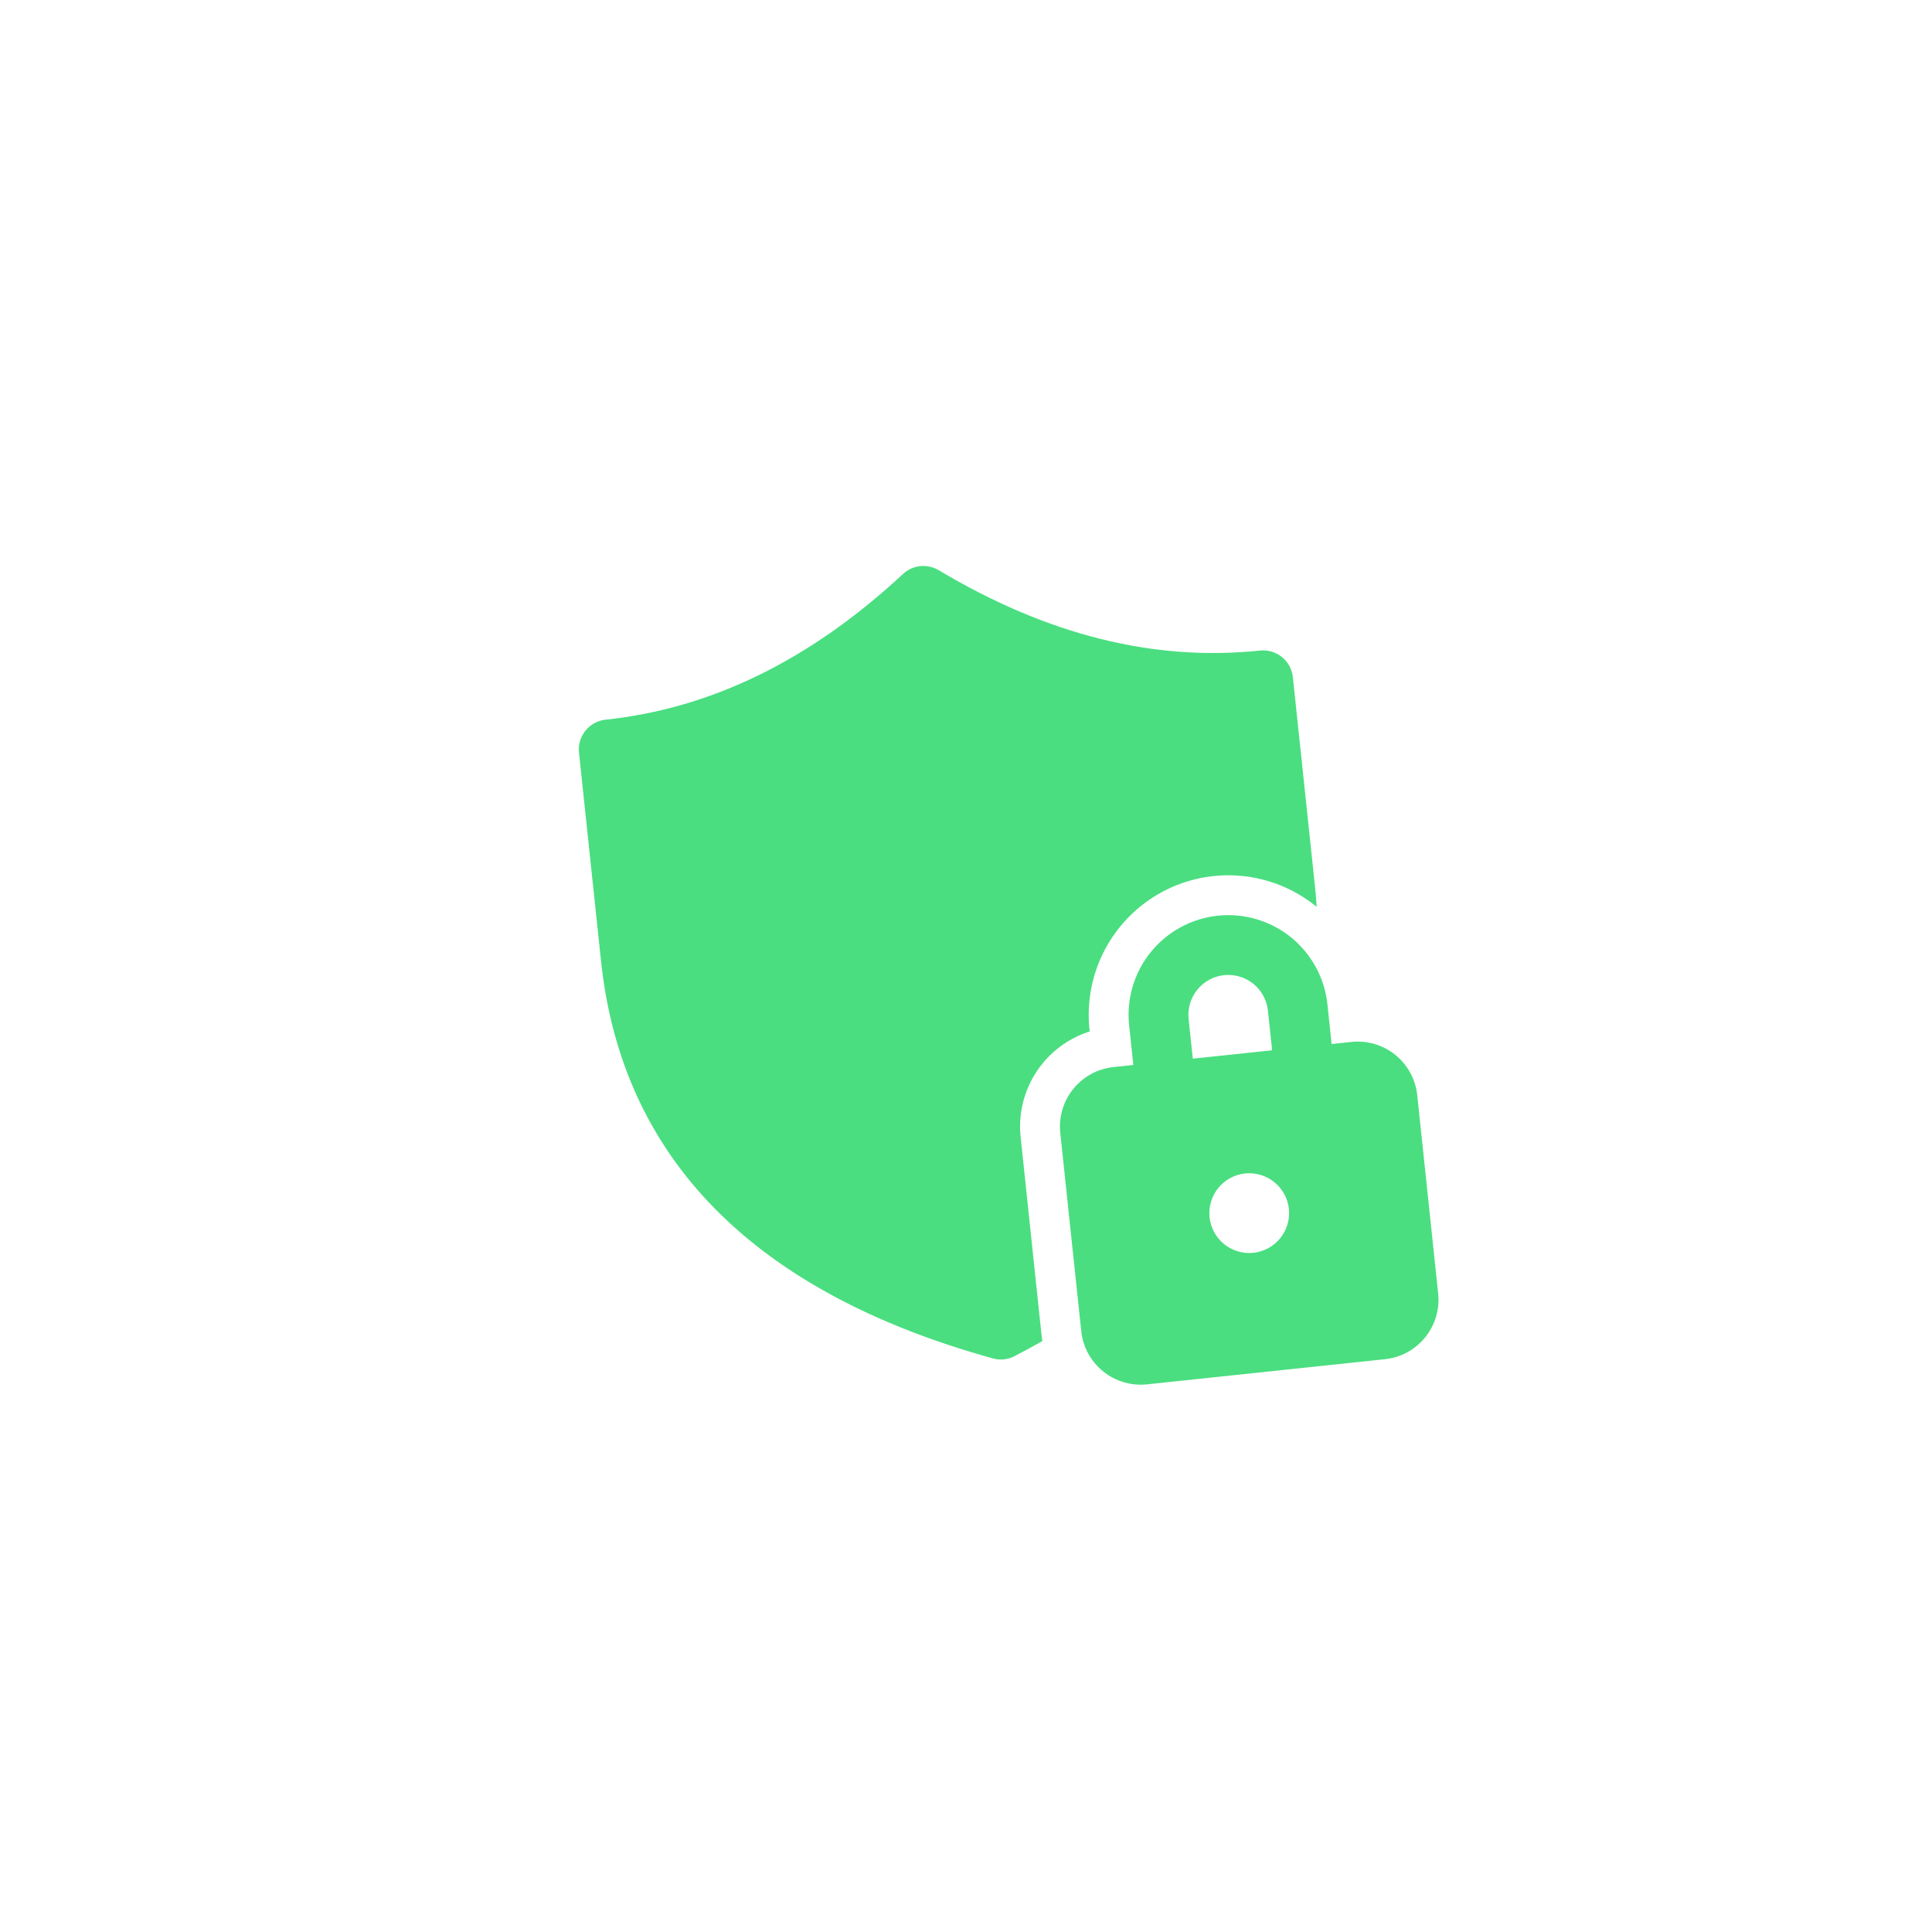 <svg width="54" height="54" viewBox="0 0 54 54" fill="none" xmlns="http://www.w3.org/2000/svg">
<g clip-path="url(#clip0_9004_1190)">
<g filter="url(#filter0_d_9004_1190)">
<rect x="0.418" y="5.494" width="48.154" height="48.154" rx="24.077" transform="rotate(-6.029 0.418 5.494)" fill="white"/>
</g>
<path d="M16.183 21.034C16.16 20.814 16.225 20.593 16.364 20.421C16.504 20.248 16.706 20.138 16.927 20.115C19.878 19.803 22.645 18.454 25.239 16.043C25.372 15.919 25.541 15.843 25.721 15.824C25.901 15.805 26.082 15.845 26.237 15.937C29.278 17.753 32.265 18.495 35.217 18.183C35.438 18.16 35.658 18.225 35.831 18.365C36.003 18.504 36.113 18.706 36.136 18.927L36.751 24.747C36.772 24.947 36.789 25.146 36.801 25.346C36.202 24.856 35.471 24.555 34.702 24.482C33.932 24.408 33.157 24.565 32.477 24.933C31.797 25.3 31.241 25.862 30.88 26.546C30.519 27.23 30.37 28.006 30.451 28.775L30.457 28.83C29.844 29.024 29.318 29.424 28.966 29.961C28.614 30.499 28.459 31.141 28.527 31.78L29.112 37.323C29.118 37.378 29.125 37.431 29.134 37.484C28.882 37.627 28.625 37.766 28.36 37.904C28.172 38.002 27.955 38.025 27.751 37.968C21.092 36.125 17.383 32.397 16.798 26.854L16.183 21.034ZM31.677 29.766L31.559 28.657C31.482 27.922 31.699 27.187 32.164 26.612C32.629 26.038 33.303 25.671 34.038 25.594C34.773 25.516 35.509 25.733 36.084 26.198C36.658 26.663 37.025 27.337 37.102 28.072L37.219 29.181L37.773 29.122C38.215 29.076 38.656 29.206 39.001 29.485C39.345 29.764 39.565 30.168 39.612 30.609L40.197 36.152C40.244 36.593 40.113 37.034 39.834 37.379C39.556 37.724 39.151 37.944 38.71 37.99L32.059 38.693C31.618 38.739 31.177 38.609 30.832 38.33C30.487 38.051 30.267 37.647 30.221 37.206L29.635 31.663C29.589 31.222 29.719 30.781 29.998 30.436C30.277 30.091 30.681 29.871 31.122 29.825L31.677 29.766ZM33.222 28.482L33.339 29.59L35.556 29.356L35.439 28.248C35.408 27.954 35.262 27.684 35.032 27.498C34.802 27.312 34.508 27.225 34.214 27.256C33.92 27.287 33.65 27.434 33.464 27.664C33.278 27.894 33.191 28.188 33.222 28.482ZM36.025 33.79C35.994 33.496 35.847 33.227 35.617 33.041C35.387 32.855 35.093 32.768 34.799 32.799C34.505 32.83 34.236 32.977 34.05 33.206C33.864 33.436 33.777 33.73 33.808 34.025C33.839 34.319 33.985 34.588 34.215 34.774C34.445 34.96 34.739 35.047 35.033 35.016C35.327 34.985 35.597 34.838 35.783 34.608C35.969 34.379 36.056 34.084 36.025 33.79Z" fill="#4ADE80"/>
</g>
<defs>
<filter id="filter0_d_9004_1190" x="-27.188" y="-12.17" width="98.158" height="98.158" filterUnits="userSpaceOnUse" color-interpolation-filters="sRGB">
<feFlood flood-opacity="0" result="BackgroundImageFix"/>
<feColorMatrix in="SourceAlpha" type="matrix" values="0 0 0 0 0 0 0 0 0 0 0 0 0 0 0 0 0 0 127 0" result="hardAlpha"/>
<feOffset dx="-5" dy="10"/>
<feGaussianBlur stdDeviation="12.5"/>
<feComposite in2="hardAlpha" operator="out"/>
<feColorMatrix type="matrix" values="0 0 0 0 0.612 0 0 0 0 0.639 0 0 0 0 0.686 0 0 0 0.16 0"/>
<feBlend mode="normal" in2="BackgroundImageFix" result="effect1_dropShadow_9004_1190"/>
<feBlend mode="normal" in="SourceGraphic" in2="effect1_dropShadow_9004_1190" result="shape"/>
</filter>
<clipPath id="clip0_9004_1190">
<rect width="52.946" height="52.946" fill="white" transform="translate(0.418 0.436)"/>
</clipPath>
</defs>
</svg>
